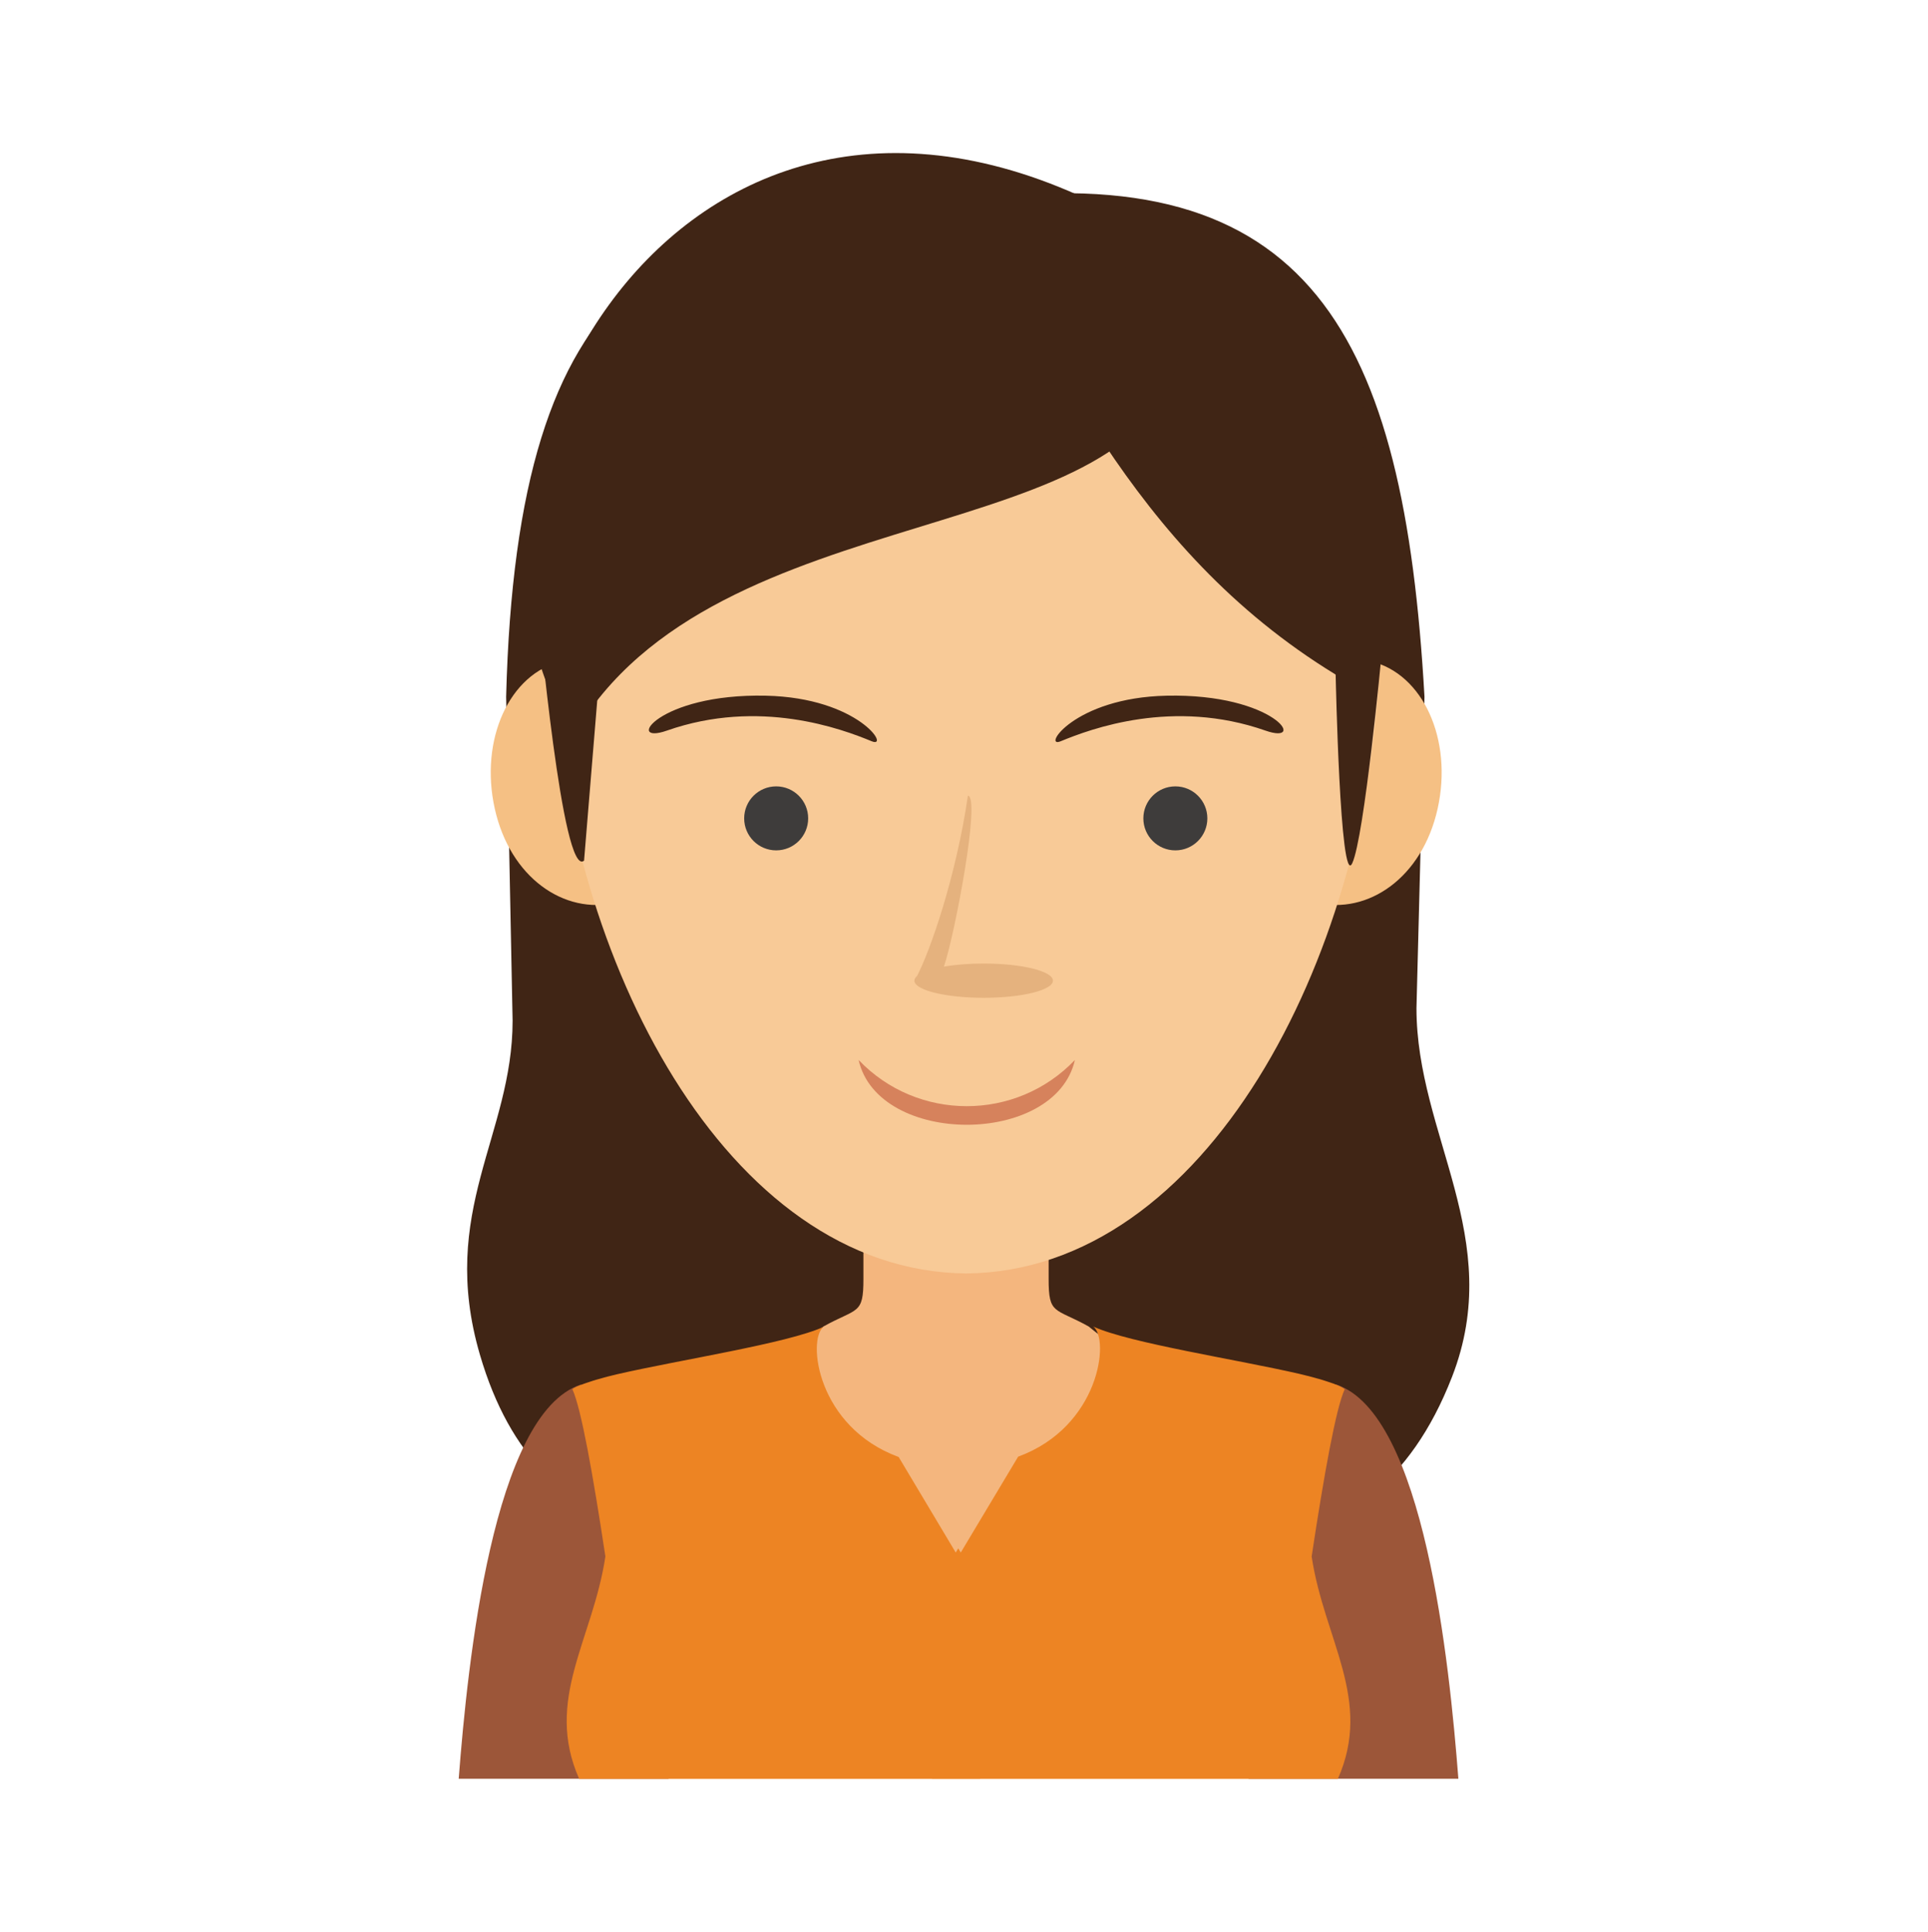 <?xml version="1.0" encoding="utf-8"?>
<!-- Generator: Adobe Illustrator 16.0.3, SVG Export Plug-In . SVG Version: 6.00 Build 0)  -->
<!DOCTYPE svg PUBLIC "-//W3C//DTD SVG 1.1//EN" "http://www.w3.org/Graphics/SVG/1.1/DTD/svg11.dtd">
<svg version="1.1" id="Layer_1" xmlns="http://www.w3.org/2000/svg" xmlns:xlink="http://www.w3.org/1999/xlink" x="0px" y="0px"
	 width="100.8px" height="101px" viewBox="0 0 100.8 101" enable-background="new 0 0 100.8 101" xml:space="preserve">
<g>
	<path fill="#402515" d="M74.056,52.705c0,6.646,4.678,12.027,1.859,19.276c-4.392,11.301-14.287,8.825-21.615,8.825h-9.601
		c-7.531,0-16.427,0.904-19.609-9.987c-2.192-7.505,1.71-11.468,1.71-17.46l-0.338-16.934c0.576-22.448,8.661-25.952,24.007-25.952
		c18.055-2.424,22.941,7.049,24.006,25.952L74.056,52.705z"/>
	<path fill="#9C5639" d="M59.384,80.297c0.461-0.347,10.479-7.913,10.479-7.913c4.591,1.516,5.916,14.534,6.384,20.606h-10.97
		L59.384,80.297z"/>
	<path fill="#F4B67E" d="M49.982,63.796h-4.84v3.057c0.003,1.898-0.313,1.506-2.087,2.491c0,0-1.711,1.402-2.233,1.569
		c2.152,6.925,3.708,15.83,7.913,22.077h1.248h1.25c4.205-6.247,5.761-15.152,7.91-22.077c-0.521-0.167-2.229-1.569-2.229-1.569
		c-1.773-0.985-2.093-0.593-2.089-2.491v-3.057H49.982z"/>
	<path fill="#9C5639" d="M40.844,80.297c-0.462-0.347-10.479-7.913-10.479-7.913c-4.591,1.516-5.916,14.534-6.383,20.606h10.969
		L40.844,80.297z"/>
	<path fill="#ED8423" d="M46.984,76.169c-4.261-1.563-4.794-6.131-3.931-6.801c-1.899,0.865-7.537,1.725-10.805,2.479l-0.055,0.014
		l-0.054,0.013l-0.054,0.014L32.032,71.9l-0.053,0.013l-0.052,0.014l-0.104,0.024l-0.051,0.013l-0.05,0.015l-0.05,0.013h-0.002
		l-0.047,0.012l-0.05,0.014l-0.048,0.014l-0.048,0.013l-0.047,0.014l-0.047,0.013l-0.125,0.034l-0.013,0.003l-0.044,0.013
		l-0.044,0.013l-0.043,0.013l-0.043,0.014l-0.042,0.012l-0.042,0.013l-0.034,0.012l-0.007,0.002l-0.041,0.013l-0.04,0.012
		l-0.036,0.014h-0.002l-0.038,0.013l-0.075,0.024l-0.027,0.009l-0.009,0.003l-0.105,0.036l-0.018,0.006l-0.016,0.006l-0.065,0.024
		l-0.032,0.012l-0.028,0.011l-0.08,0.031l-0.025,0.011c-0.03,0.013-0.059,0.025-0.086,0.038l-0.004-0.005l-0.003,0.001
		c-0.029,0.014-0.058,0.027-0.084,0.041l-0.006,0.003c-0.024,0.013-0.048,0.025-0.068,0.037L30.05,72.54l-0.004,0.003
		c-0.021,0.014-0.042,0.025-0.061,0.038l-0.004,0.003l-0.002,0.001c-0.02,0.016-0.037,0.028-0.053,0.042
		c0.463,1.013,1.079,4.472,1.725,8.742c-0.653,4.358-3.207,7.488-1.37,11.628h3h16.7h0.131h0.133h16.699h3.002
		c1.837-4.14-0.717-7.27-1.37-11.628c0.646-4.271,1.264-7.729,1.727-8.742c-0.018-0.014-0.035-0.026-0.055-0.042l-0.002-0.001
		l-0.004-0.003c-0.019-0.013-0.039-0.024-0.062-0.038l-0.004-0.003l-0.008-0.005c-0.021-0.012-0.045-0.024-0.068-0.037l-0.006-0.003
		c-0.025-0.014-0.055-0.027-0.084-0.041l-0.004-0.001l-0.002-0.002l-0.088-0.038l-0.023-0.011l-0.082-0.031l-0.027-0.011
		l-0.03-0.013l-0.064-0.023l-0.016-0.006l-0.021-0.006l-0.104-0.036l-0.01-0.003l-0.027-0.01l-0.074-0.023l-0.039-0.014l0,0
		l-0.039-0.013l-0.039-0.012l-0.041-0.013l-0.006-0.002l-0.035-0.012l-0.041-0.013l-0.041-0.012l-0.043-0.014l-0.043-0.013
		l-0.045-0.013l-0.045-0.014l-0.012-0.003l-0.125-0.033l-0.047-0.013l-0.047-0.014l-0.05-0.013l-0.049-0.014l-0.049-0.014
		l-0.047-0.012h-0.002l-0.051-0.014l-0.052-0.014l-0.051-0.013l-0.104-0.024l-0.054-0.014l-0.055-0.014l-0.053-0.013l-0.055-0.014
		l-0.056-0.013l-0.055-0.014c-3.269-0.757-8.906-1.614-10.805-2.479c0.862,0.67,0.33,5.236-3.933,6.801v0.001l-2.999,5.01
		l-0.132-0.22l-0.131,0.22L46.984,76.169L46.984,76.169z"/>
	<g>
		<path fill="#F5C084" d="M35.754,39.932c0.803,3.606-0.792,6.61-3.524,7.258c-2.73,0.646-5.561-1.309-6.363-4.916
			c-0.802-3.605,0.761-7.056,3.491-7.701C32.089,33.924,34.951,36.325,35.754,39.932z"/>
		<path fill="#F5C084" d="M65.277,39.932c-0.803,3.606,0.793,6.61,3.523,7.258c2.729,0.646,5.561-1.309,6.363-4.916
			c0.803-3.605-0.761-7.056-3.49-7.701C68.943,33.924,66.079,36.325,65.277,39.932z"/>
	</g>
	<path fill="#F8CA97" d="M50.517,10.584l-0.063,0.003c-1.446-0.058-2.849-0.112-2.849-0.112l0.006,0.226
		c-0.186,0.008-0.299,0.013-0.299,0.013c-5.777,0.229-11.218,3.342-14.708,8.082c-3.492,4.745-3.956,10.721-3.681,16.443
		c0.708,14.703,8.943,31.213,21.59,31.335c12.646-0.122,20.883-16.632,21.59-31.335c0.275-5.723-0.188-11.698-3.682-16.443
		c-3.488-4.74-8.93-7.854-14.707-8.082c0,0-0.113-0.005-0.301-0.013l0.008-0.226c0,0-1.4,0.055-2.849,0.112L50.517,10.584z"/>
	<path fill="#402515" d="M59.503,16.282c-0.174,0.808-0.021,5.137,4.963,11.771c4.979,6.634,5.365,7.214,5.365,7.214
		s0.229,11.194,0.864,9.867c0.636-1.326,1.541-10.966,1.541-10.966s1.173-5.019-0.098-10.212s-2.871-7.15-5.072-8.025
		C64.866,15.053,59.503,16.282,59.503,16.282z"/>
	<path fill="#402515" d="M31.745,30.303c-0.864,0.98-3.678,1.086-3.678,1.086c0.123,0.907,1.333,14.57,2.469,13.604L31.745,30.303z"
		/>
	<path fill="#402515" d="M69.831,35.266c0.229-3.791,2.174-12.449,1.221-14.812c-2.75-6.813-7.785-9.571-16.238-10.417
		c-2.596-0.26-4.76-0.028-4.76-0.028C54.904,18.014,58.997,28.649,69.831,35.266z"/>
	<path fill="#402515" d="M61.681,18.341c-1.713,10.691-24.272,7.245-31.694,20.104c-8.27-12.504,4.395-38.117,26.436-28.219
		L61.681,18.341z"/>
	<g>
		<circle fill="#3E3C3B" cx="40.58" cy="42.783" r="1.673"/>
		<circle fill="#3E3C3B" cx="61.45" cy="42.783" r="1.673"/>
	</g>
	<path fill="#E5B27E" d="M47.814,51.318c-0.021-0.006-0.022-0.022-0.006-0.051c0-0.084,0.047-0.166,0.137-0.244
		c0.688-1.322,2.039-5.183,2.658-9.427c0.68,0.041-0.672,7.225-1.254,8.939c0.588-0.104,1.305-0.163,2.08-0.163
		c2,0,3.621,0.399,3.621,0.895c0,0.496-1.621,0.896-3.621,0.896C49.497,52.162,47.919,51.789,47.814,51.318z"/>
	<g>
		<path fill="#402515" d="M55.458,38.751c-0.99,0.411,0.655-2.274,5.528-2.381c5.681-0.124,7.408,2.608,5.171,1.823
			C61.329,36.501,57.031,38.1,55.458,38.751z"/>
		<path fill="#402515" d="M45.572,38.751c0.992,0.411-0.657-2.274-5.529-2.381c-5.682-0.124-7.409,2.608-5.171,1.823
			C39.7,36.501,43.999,38.1,45.572,38.751z"/>
	</g>
	<path fill="#D6825C" d="M56.198,55.414c-1.02,4.516-10.285,4.516-11.308,0C47.961,58.634,53.128,58.634,56.198,55.414z"/>
</g>
</svg>

